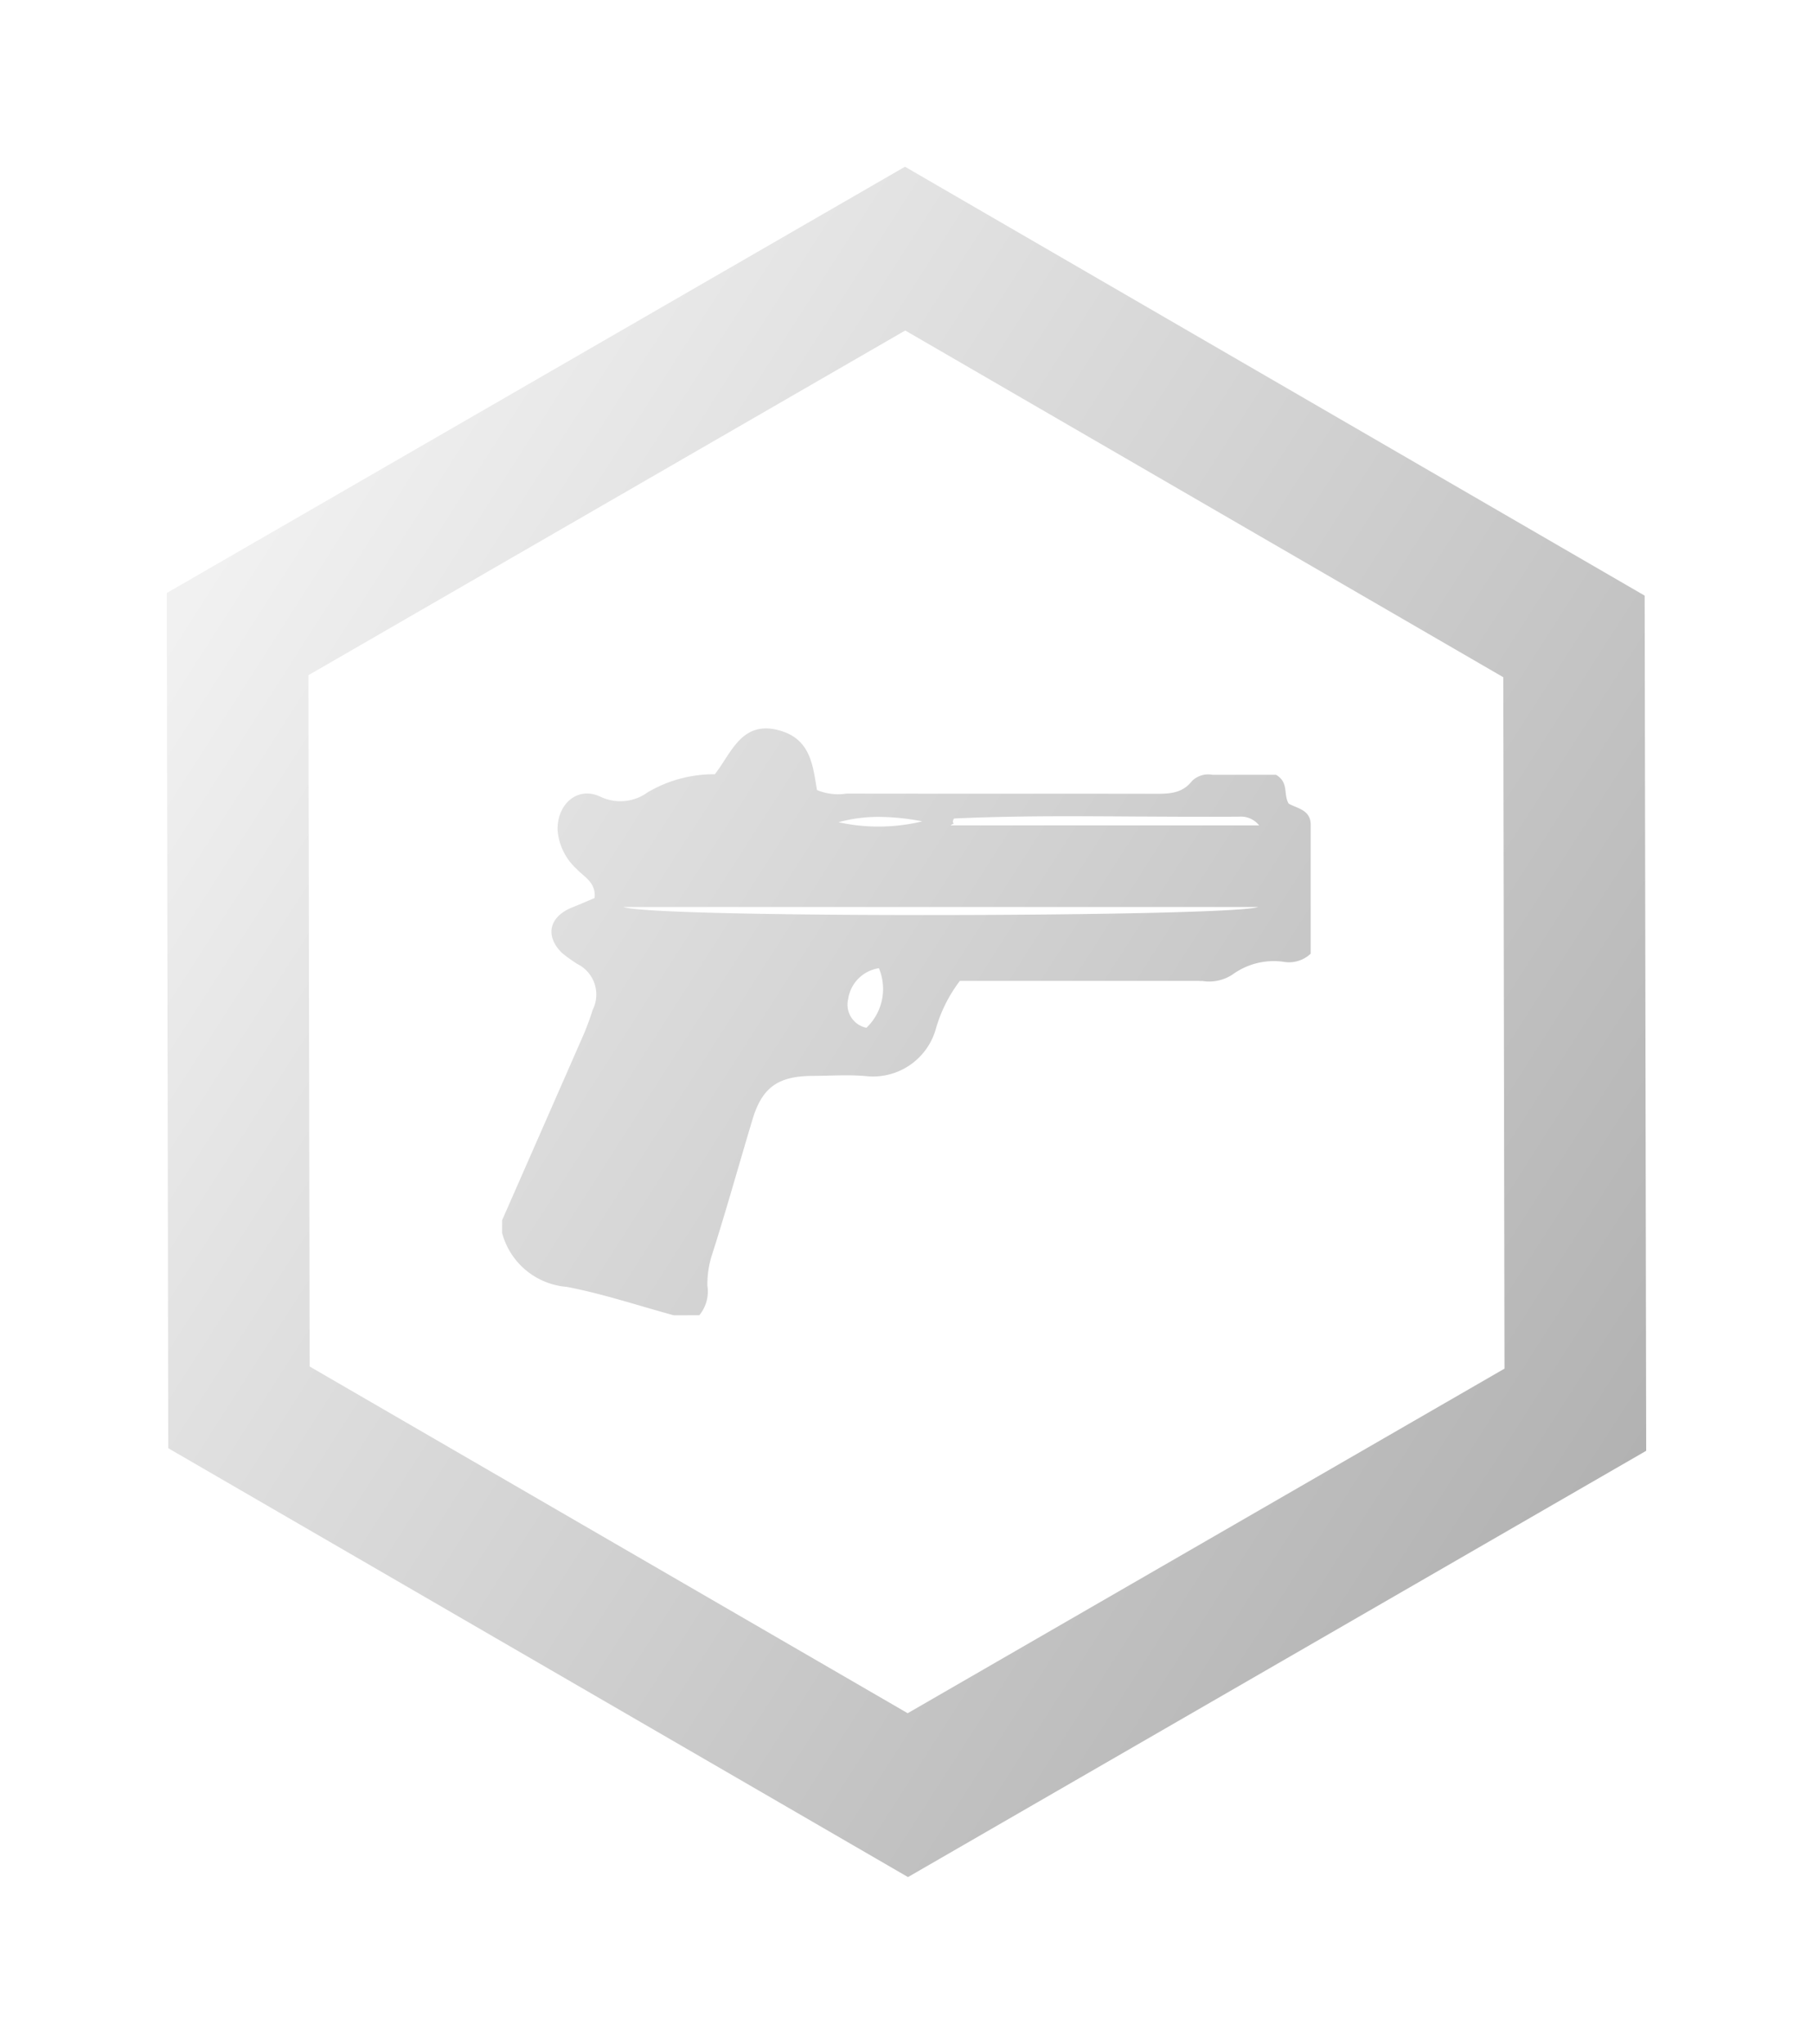 <svg xmlns="http://www.w3.org/2000/svg" xmlns:xlink="http://www.w3.org/1999/xlink" width="97.838" height="110.282" viewBox="0 0 97.838 110.282">
  <defs>
    <linearGradient id="linear-gradient" y1="0.242" x2="1" y2="0.749" gradientUnits="objectBoundingBox">
      <stop offset="0" stop-color="#f1f1f1"/>
      <stop offset="1" stop-color="#8e8e8e"/>
    </linearGradient>
    <filter id="Объединение_56" x="0" y="0" width="97.838" height="110.282" filterUnits="userSpaceOnUse">
      <feOffset dy="3" input="SourceAlpha"/>
      <feGaussianBlur stdDeviation="3" result="blur"/>
      <feFlood/>
      <feComposite operator="in" in2="blur"/>
      <feComposite in="SourceGraphic"/>
    </filter>
  </defs>
  <g id="gunLicense" transform="translate(-214.08 -185.859)">
    <g transform="matrix(1, 0, 0, 1, 214.08, 185.86)" filter="url(#Объединение_56)">
      <path id="Объединение_56-2" data-name="Объединение 56" d="M-6728.42-5504.063l-.081-46.142,39.838-23,39.917,23.141.083,46.14-39.838,23Zm7.565-41.709.065,37.3,32.273,18.707,32.207-18.592-.066-37.305-32.273-18.707Zm19.716,34.537c-1.929-.523-3.838-1.167-5.8-1.537a3.927,3.927,0,0,1-3.465-2.909v-.684q2.148-4.884,4.289-9.769a14.1,14.1,0,0,0,.6-1.583,1.84,1.84,0,0,0-.836-2.476,8.262,8.262,0,0,1-.831-.6c-.929-.927-.677-1.958.576-2.455.41-.162.815-.341,1.192-.5.088-.853-.581-1.142-.981-1.581a3.156,3.156,0,0,1-1.015-2.083c-.035-1.4,1.074-2.393,2.317-1.8a2.5,2.5,0,0,0,2.535-.233,7.006,7.006,0,0,1,3.634-.981c.91-1.163,1.464-2.985,3.578-2.338,1.612.495,1.717,1.92,1.933,3.188a2.954,2.954,0,0,0,1.6.194c5.486.01,10.973,0,16.457.01.807,0,1.606.049,2.179-.687a1.245,1.245,0,0,1,1.1-.339c1.2,0,2.4,0,3.438,0,.706.419.381,1.047.68,1.554.433.26,1.19.322,1.19,1.142,0,2.376,0,4.755,0,6.957a1.712,1.712,0,0,1-1.489.434,3.786,3.786,0,0,0-2.729.69,2.285,2.285,0,0,1-1.616.35c-.122,0-.245-.008-.365-.007H-6685.7a7.81,7.81,0,0,0-1.289,2.559,3.52,3.52,0,0,1-3.742,2.583c-.963-.093-1.942-.019-2.913-.015-1.866.008-2.726.616-3.247,2.347-.733,2.435-1.412,4.887-2.187,7.308a5.206,5.206,0,0,0-.248,1.667,2.007,2.007,0,0,1-.436,1.59Zm9.4-17.018a1.276,1.276,0,0,0,.995,1.506,2.894,2.894,0,0,0,.674-3.215A1.973,1.973,0,0,0-6691.735-5528.252Zm22.138-5.012h-34.263C-6702.2-5532.643-6671.045-5532.726-6669.6-5533.265Zm-22.653-4.574a10.037,10.037,0,0,0,4.521-.046,12.479,12.479,0,0,0-2.327-.241A8.122,8.122,0,0,0-6692.25-5537.839Zm6.255-.2c-.027,0-.064.078-.074.124-.051.221.213.045-.139.247h16.66a1.257,1.257,0,0,0-1.077-.471c-1.841.017-3.682,0-5.521-.007-1.151-.008-2.3-.015-3.455-.015C-6681.733-5538.163-6683.865-5538.138-6686-5538.04Z" transform="translate(6737.5 5579.2)" fill="url(#linear-gradient)"/>
    </g>
  </g>
</svg>
